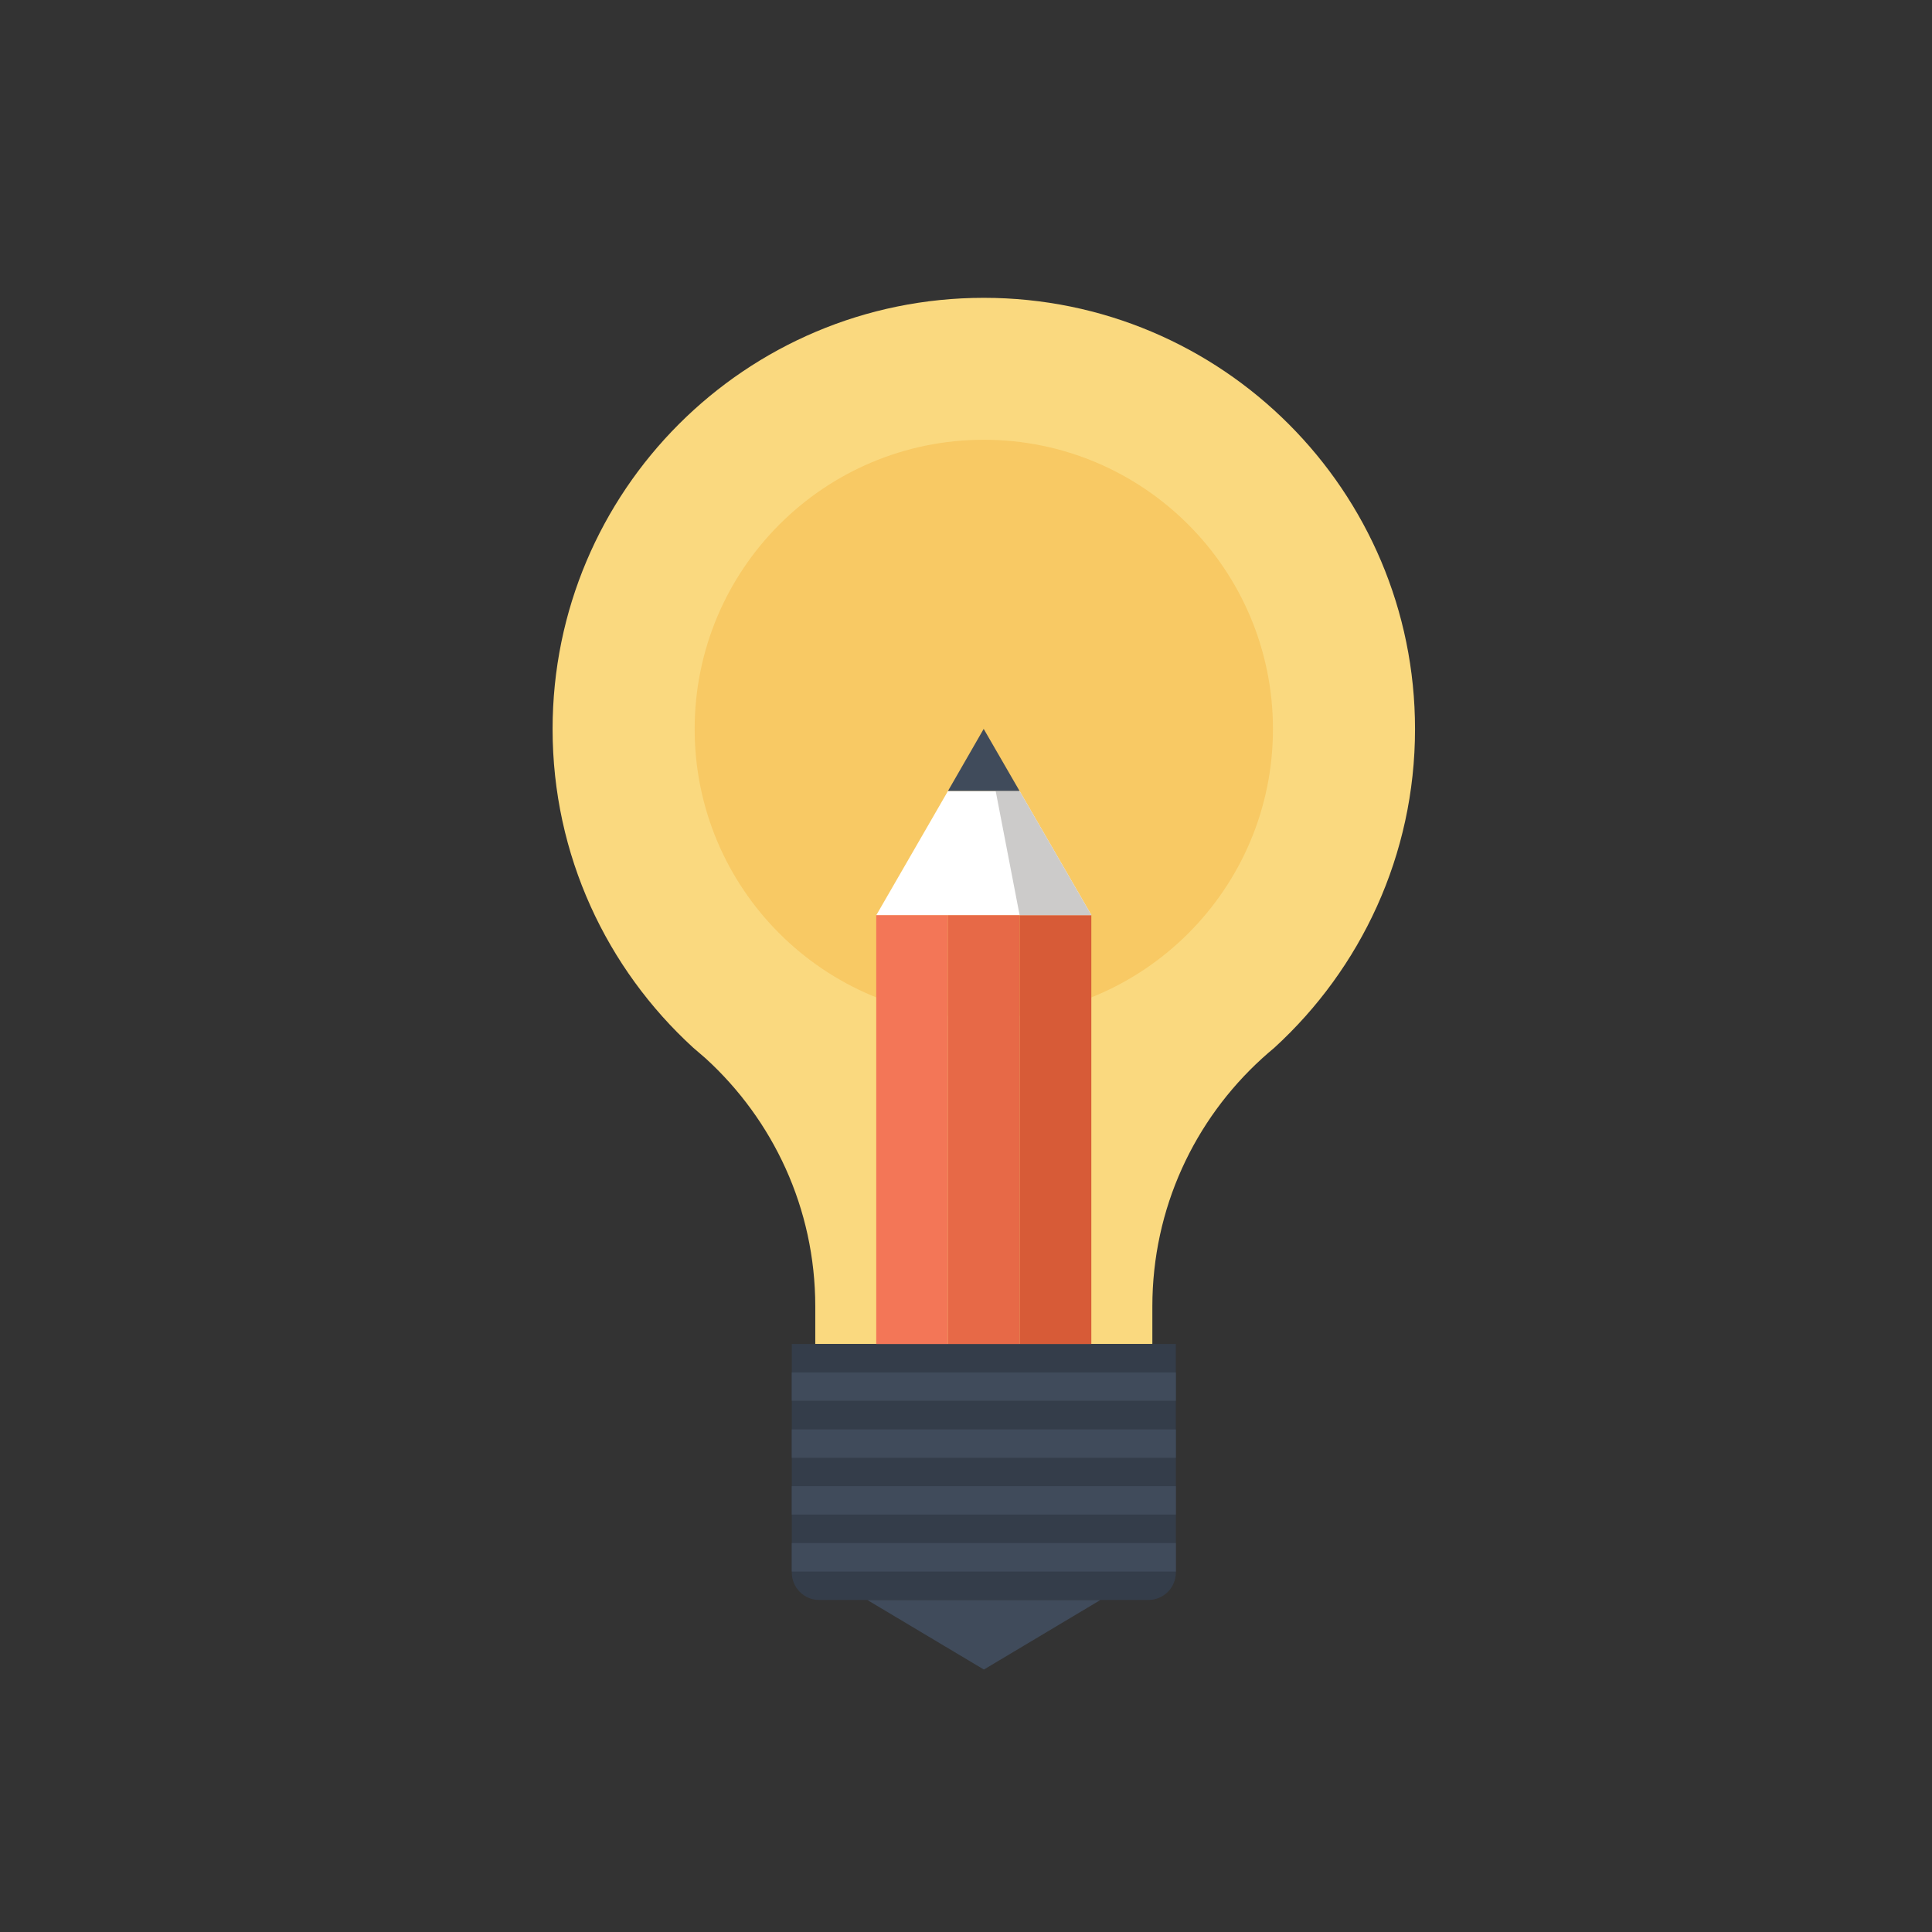 <?xml version="1.0" encoding="UTF-8"?>
<!-- Generator: Adobe Illustrator 16.0.0, SVG Export Plug-In . SVG Version: 6.00 Build 0)  -->
<!DOCTYPE svg PUBLIC "-//W3C//DTD SVG 1.1//EN" "http://www.w3.org/Graphics/SVG/1.1/DTD/svg11.dtd">
<svg version="1.1" id="Layer_1" xmlns="http://www.w3.org/2000/svg" xmlns:xlink="http://www.w3.org/1999/xlink" x="0px" y="0px" width="200px" height="200px" viewBox="0 0 200 200" enable-background="new 0 0 200 200" xml:space="preserve">
<rect x="0" y="0" width="200" height="200" fill="#333333" stroke="none"/>
<g>
	<path fill="#FAD97F" d="M101.844,30.831c-24.659,0.004-44.64,19.985-44.64,44.645c0,13.06,5.619,24.812,14.554,32.978   c0.422,0.353,0.847,0.724,1.286,1.107c6.974,6.364,11.353,15.512,11.353,25.688v3.885h17.447h17.447v-3.885   c0-10.177,4.368-19.324,11.364-25.688c0.425-0.384,0.851-0.755,1.275-1.107c8.924-8.167,14.553-19.918,14.553-32.978   C146.483,50.816,126.504,30.835,101.844,30.831z"/>
	<path fill="#F8C964" d="M131.775,75.472c0,16.526-13.405,29.916-29.927,29.916c-16.541,0-29.937-13.39-29.937-29.916   c0-16.525,13.396-29.947,29.937-29.947C118.37,45.525,131.775,58.947,131.775,75.472z"/>
	<g>
		<polygon fill="#404B5B" points="101.851,172.831 89.781,165.628 113.919,165.628   "/>
		<path fill="#343D4A" d="M121.723,162.789c0,0.726-0.277,1.452-0.832,2.007s-1.28,0.832-2.007,0.832h-34.08    c-0.726,0-1.453-0.277-2.007-0.832s-0.832-1.281-0.832-2.007v-23.657h39.758V162.789z"/>
		<rect x="81.965" y="142.076" fill="#404B5B" width="39.758" height="2.929"/>
		<rect x="81.965" y="147.972" fill="#404B5B" width="39.758" height="2.94"/>
		<rect x="81.965" y="153.846" fill="#404B5B" width="39.758" height="2.942"/>
		<rect x="81.965" y="159.733" fill="#404B5B" width="39.758" height="2.956"/>
	</g>
	<g>
		<rect x="90.707" y="94.733" fill="#F37657" width="7.421" height="44.399"/>
		<rect x="98.127" y="94.733" fill="#E76947" width="7.422" height="44.399"/>
		<rect x="105.55" y="94.733" fill="#D75B37" width="7.424" height="44.399"/>
		<polygon fill="#FFFFFF" points="112.981,94.733 105.541,81.875 98.138,81.875 90.718,94.733   "/>
		<polygon fill="#CCCBCA" points="112.981,94.733 105.55,94.733 103.07,81.875 105.541,81.875   "/>
		<polygon fill="#404B5B" points="105.541,81.875 101.831,75.456 98.138,81.875   "/>
	</g>
</g>
</svg>